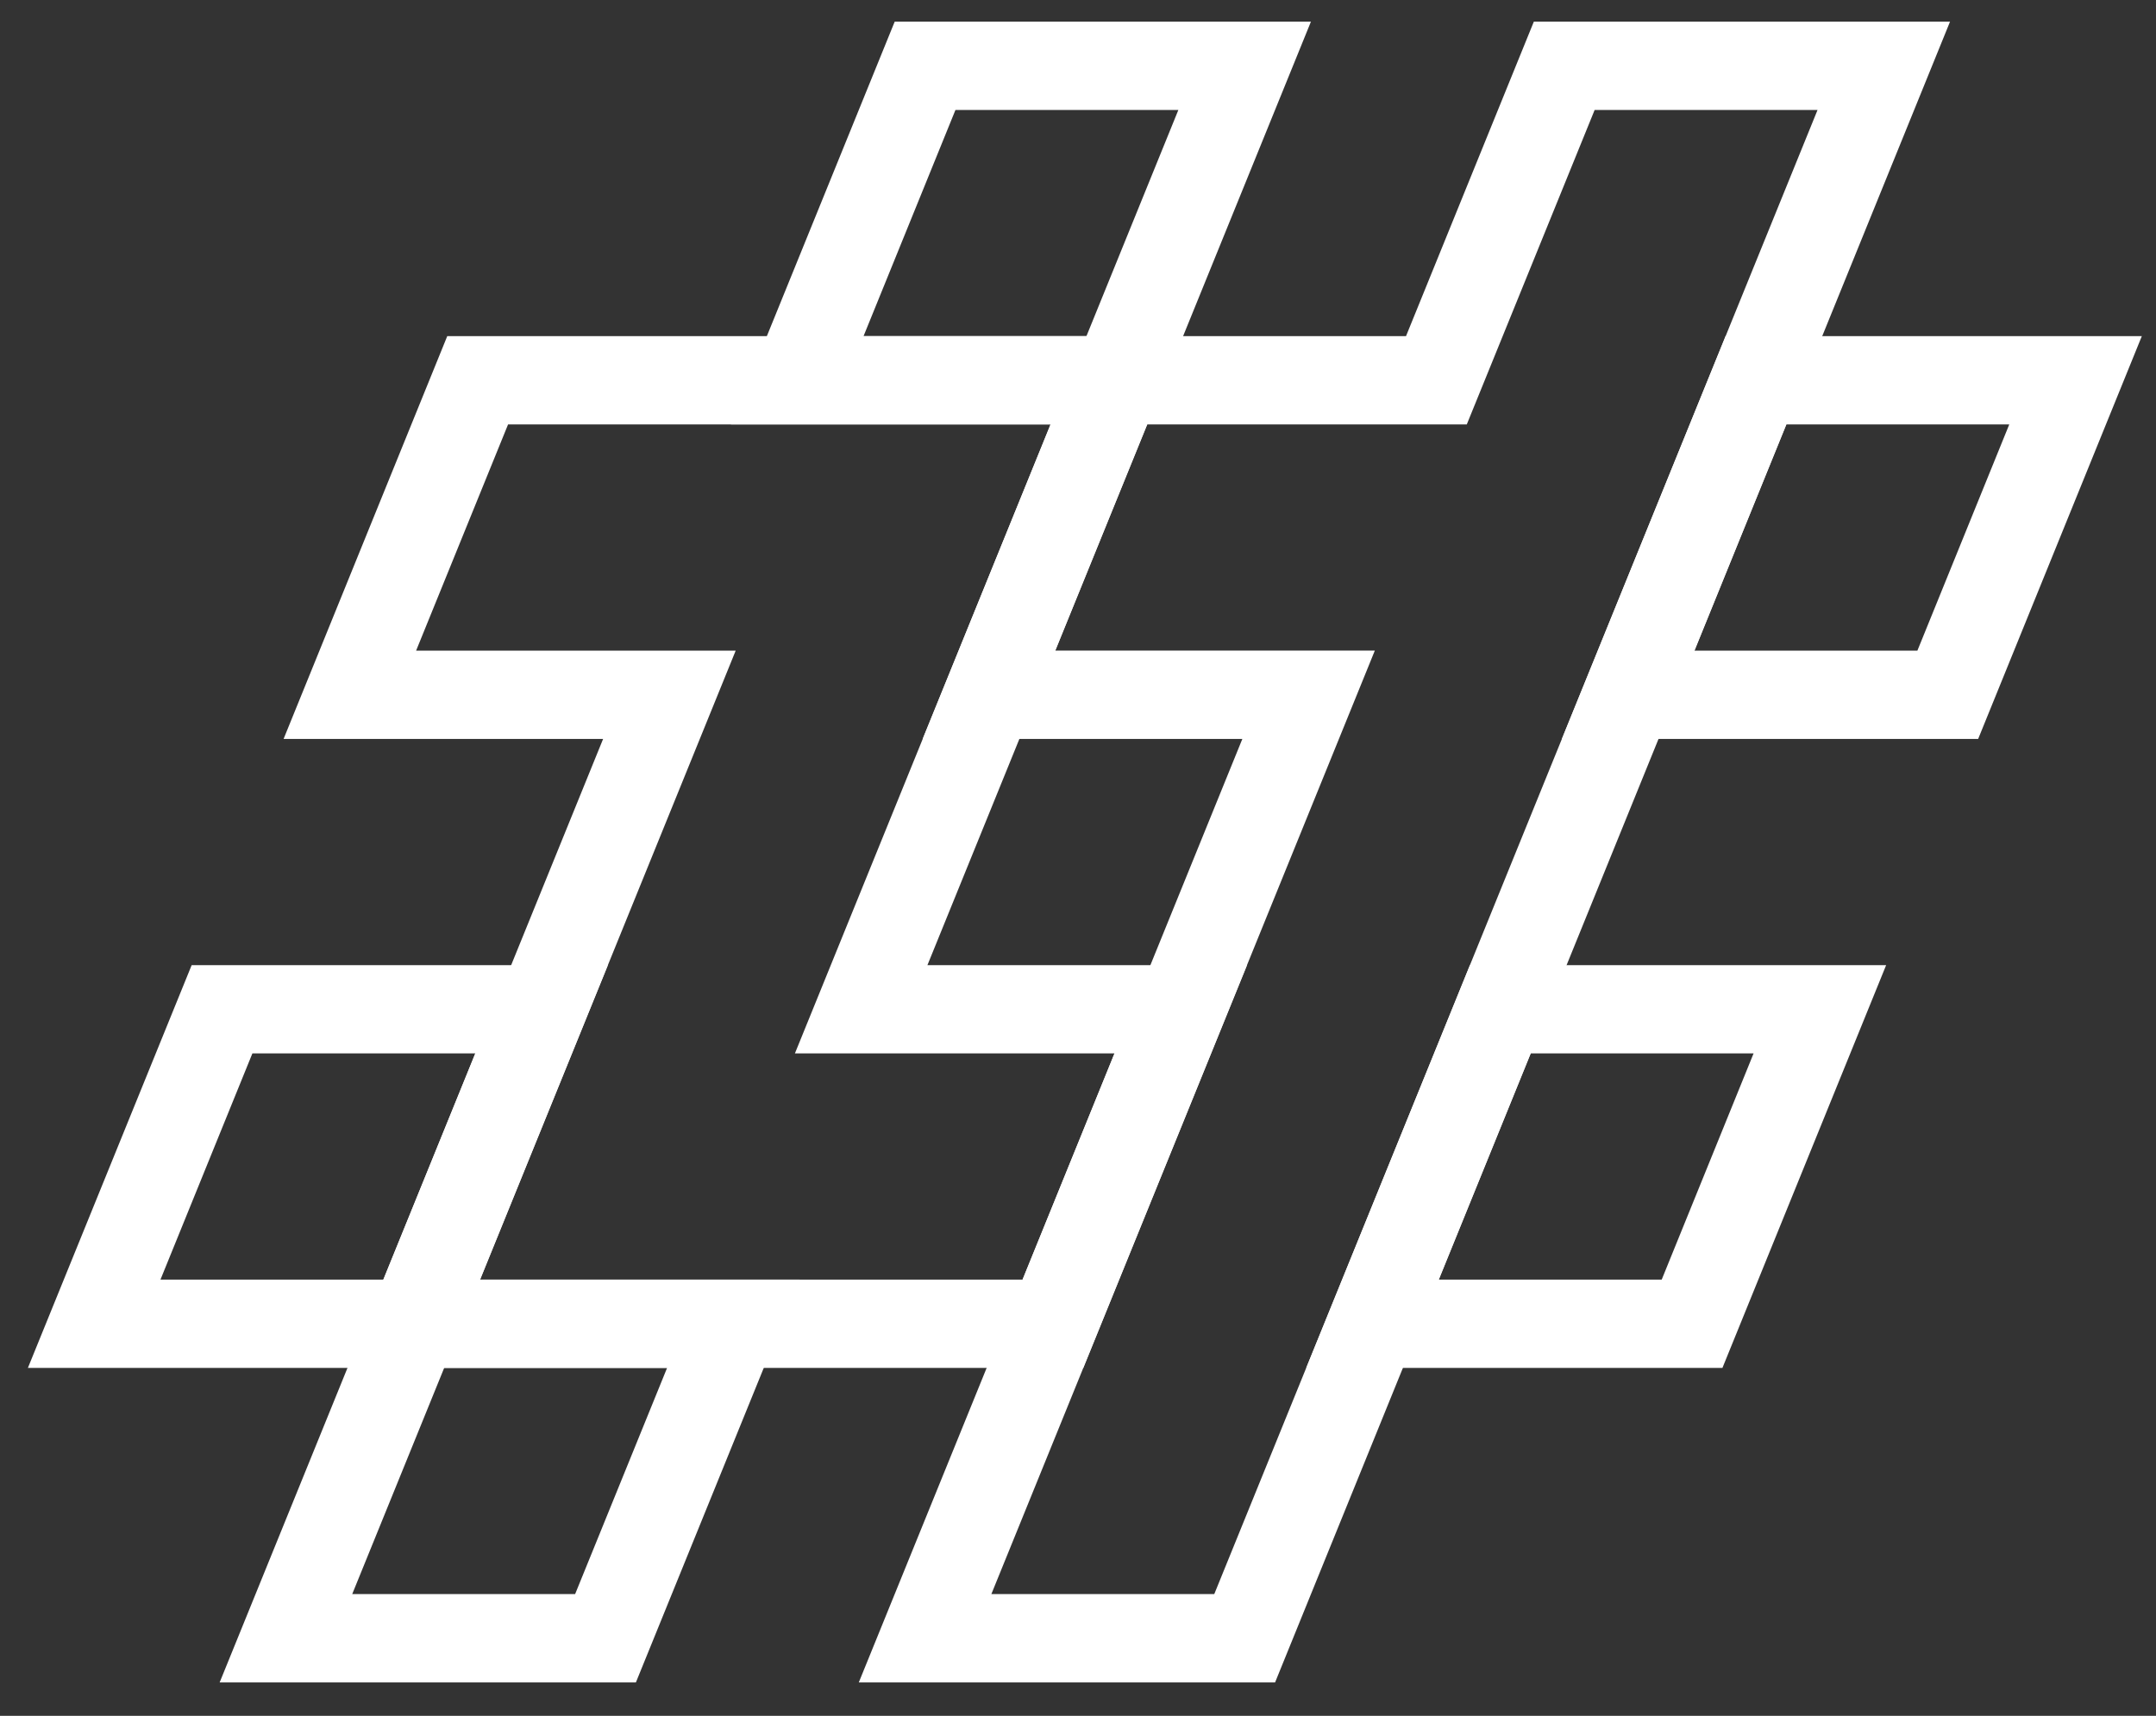 <svg width="49" height="39" viewBox="0 0 49 39" fill="none" xmlns="http://www.w3.org/2000/svg">
    <rect x="0" y="0" width="49" height="39" fill="#333333" stroke="none"/>
    <g clip-path="url(#clip0_269_146)">
        <path d="M24.62 31.092H7.896L13.707 16.796H6.445L10.165 7.64H26.889L21.078 21.937H28.341L24.62 31.092ZM10.911 29.085H23.24L25.329 23.944H18.066L23.876 9.647H11.547L9.457 14.789H16.72L10.911 29.085Z"
              fill="white"/>
        <path d="M26.073 9.647H16.613L20.334 0.492H29.794L26.073 9.647ZM19.626 7.64H24.692L26.781 2.499H21.715L19.626 7.64Z"
              fill="white"/>
        <path d="M44.958 16.796H35.497L39.218 7.64H48.678L44.958 16.796ZM38.511 14.789H43.577L45.665 9.647H40.599L38.511 14.789Z"
              fill="white"/>
        <path d="M39.146 31.092H29.687L33.408 21.937H42.867L39.146 31.092ZM32.699 29.085H37.766L39.854 23.944H34.788L32.699 29.085Z"
              fill="white"/>
        <path d="M10.095 31.092H0.634L4.356 21.937H13.815L10.095 31.092ZM3.647 29.085H8.713L10.803 23.944H5.736L3.647 29.085Z"
              fill="white"/>
        <path d="M28.979 38.241H19.518L28.235 16.796H20.97L24.692 7.64H31.955L34.86 0.492H44.319L28.979 38.241ZM22.531 36.233H27.597L41.308 2.499H36.242L33.336 9.647H26.073L23.983 14.788H31.246L22.531 36.233Z"
              fill="white"/>
        <path d="M14.452 38.241H4.992L8.713 29.085H18.174L14.452 38.241ZM8.005 36.233H13.071L15.161 31.092H10.095L8.005 36.233Z"
              fill="white"/>
    </g>
    <defs>
        <clipPath id="clip0_269_146">
            <rect width="48.044" height="37.749" fill="white" transform="translate(0.634 0.492)"/>
        </clipPath>
    </defs>
</svg>
